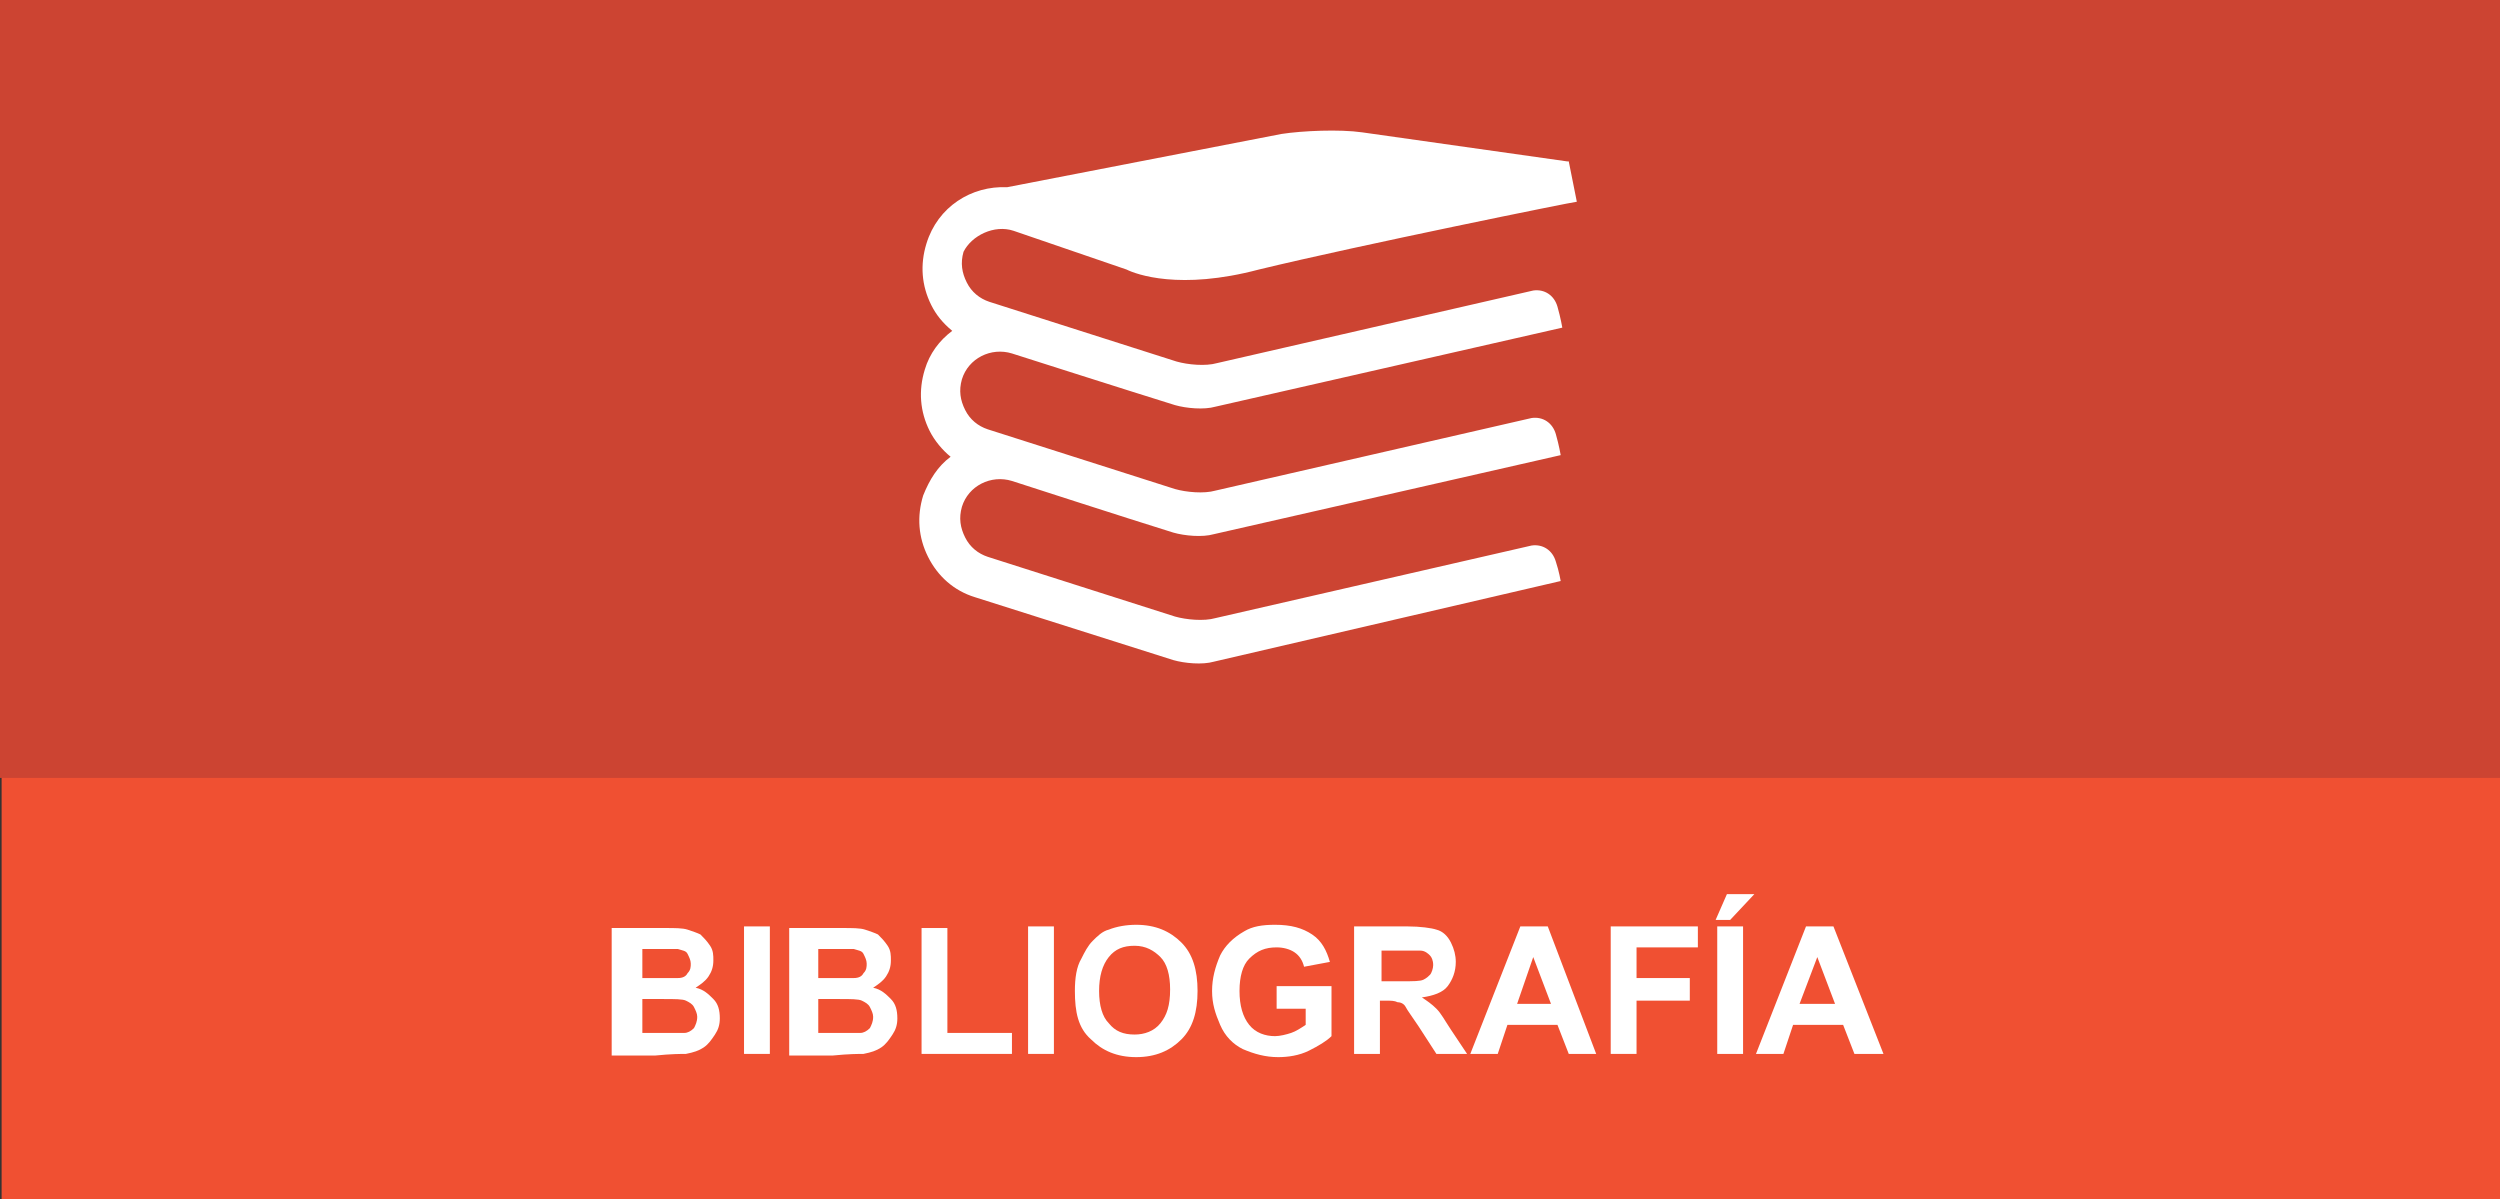 <?xml version="1.0" encoding="utf-8"?>
<!-- Generator: Adobe Illustrator 21.0.0, SVG Export Plug-In . SVG Version: 6.00 Build 0)  -->
<svg version="1.1" id="Capa_1" xmlns="http://www.w3.org/2000/svg" xmlns:xlink="http://www.w3.org/1999/xlink" x="0px" y="0px"
	 viewBox="0 0 154.9 74.3" style="enable-background:new 0 0 154.9 74.3;" xml:space="preserve">
<rect x="0" y="0" width="154.9" height="74.3" fill="#333333" stroke="none"/>
<style type="text/css">
	.st0{fill:#F05032;}
	.st1{fill:#CC4432;}
	.st2{fill:#FFFFFF;}
</style>
<g>
	<rect id="XMLID_248_" x="0.1" class="st0" width="154.9" height="74.3"/>
	<rect id="XMLID_257_" x="-0.2" class="st1" width="155.2" height="48.2"/>
	<g id="XMLID_2_">
		<path id="XMLID_3_" class="st2" d="M38.1,57.5h3.1c0.6,0,1.1,0,1.4,0.1s0.6,0.2,0.8,0.3c0.2,0.2,0.4,0.4,0.6,0.7
			c0.2,0.3,0.2,0.6,0.2,0.9c0,0.4-0.1,0.7-0.3,1s-0.5,0.5-0.8,0.7c0.5,0.1,0.8,0.4,1.1,0.7c0.3,0.3,0.4,0.7,0.4,1.2
			c0,0.4-0.1,0.7-0.3,1s-0.4,0.6-0.7,0.8c-0.3,0.2-0.6,0.3-1.1,0.4c-0.3,0-0.9,0-1.9,0.1h-2.7v-7.9L38.1,57.5L38.1,57.5z M39.8,58.8
			v1.8h1c0.6,0,1,0,1.2,0c0.3,0,0.5-0.1,0.6-0.3c0.2-0.2,0.2-0.4,0.2-0.6s-0.1-0.4-0.2-0.6c-0.1-0.2-0.3-0.2-0.6-0.3
			c-0.2,0-0.6,0-1.4,0H39.8z M39.8,61.9V64h1.5c0.6,0,0.9,0,1.1,0s0.4-0.1,0.6-0.3c0.1-0.2,0.2-0.4,0.2-0.7c0-0.2-0.1-0.4-0.2-0.6
			c-0.1-0.2-0.3-0.3-0.5-0.4s-0.7-0.1-1.4-0.1H39.8z"/>
		<path id="XMLID_7_" class="st2" d="M46.1,65.3v-7.9h1.6v7.9H46.1z"/>
		<path id="XMLID_9_" class="st2" d="M49.1,57.5h3.1c0.6,0,1.1,0,1.4,0.1s0.6,0.2,0.8,0.3c0.2,0.2,0.4,0.4,0.6,0.7
			c0.2,0.3,0.2,0.6,0.2,0.9c0,0.4-0.1,0.7-0.3,1s-0.5,0.5-0.8,0.7c0.5,0.1,0.8,0.4,1.1,0.7c0.3,0.3,0.4,0.7,0.4,1.2
			c0,0.4-0.1,0.7-0.3,1s-0.4,0.6-0.7,0.8c-0.3,0.2-0.6,0.3-1.1,0.4c-0.3,0-0.9,0-1.9,0.1h-2.7v-7.9L49.1,57.5L49.1,57.5z M50.7,58.8
			v1.8h1c0.6,0,1,0,1.2,0c0.3,0,0.5-0.1,0.6-0.3c0.2-0.2,0.2-0.4,0.2-0.6s-0.1-0.4-0.2-0.6s-0.3-0.2-0.6-0.3c-0.2,0-0.6,0-1.4,0
			H50.7z M50.7,61.9V64h1.5c0.6,0,0.9,0,1.1,0s0.4-0.1,0.6-0.3c0.1-0.2,0.2-0.4,0.2-0.7c0-0.2-0.1-0.4-0.2-0.6s-0.3-0.3-0.5-0.4
			s-0.7-0.1-1.4-0.1H50.7z"/>
		<path id="XMLID_15_" class="st2" d="M57.1,65.3v-7.8h1.6V64h4v1.3H57.1z"/>
		<path id="XMLID_17_" class="st2" d="M63.7,65.3v-7.9h1.6v7.9H63.7z"/>
		<path id="XMLID_20_" class="st2" d="M66.6,61.4c0-0.8,0.1-1.5,0.4-2c0.2-0.4,0.4-0.8,0.7-1.1c0.3-0.3,0.6-0.6,1-0.7
			c0.5-0.2,1.1-0.3,1.7-0.3c1.2,0,2.1,0.4,2.8,1.1s1,1.7,1,3s-0.3,2.3-1,3s-1.6,1.1-2.8,1.1s-2.1-0.4-2.8-1.1
			C66.8,63.7,66.6,62.7,66.6,61.4z M68.1,61.4c0,0.9,0.2,1.6,0.6,2c0.4,0.5,0.9,0.7,1.6,0.7c0.6,0,1.2-0.2,1.6-0.7s0.6-1.1,0.6-2.1
			c0-0.9-0.2-1.6-0.6-2s-0.9-0.7-1.6-0.7s-1.2,0.2-1.6,0.7S68.1,60.5,68.1,61.4z"/>
		<path id="XMLID_23_" class="st2" d="M79.1,62.4v-1.3h3.4v3.1c-0.3,0.3-0.8,0.6-1.4,0.9s-1.3,0.4-1.9,0.4c-0.8,0-1.5-0.2-2.2-0.5
			c-0.6-0.3-1.1-0.8-1.4-1.5s-0.5-1.3-0.5-2.1c0-0.8,0.2-1.5,0.5-2.2c0.3-0.6,0.8-1.1,1.5-1.5c0.5-0.3,1.1-0.4,1.9-0.4
			c1,0,1.7,0.2,2.3,0.6s0.9,1,1.1,1.7l-1.6,0.3c-0.1-0.4-0.3-0.7-0.6-0.9c-0.3-0.2-0.7-0.3-1.1-0.3c-0.7,0-1.2,0.2-1.7,0.7
			c-0.4,0.4-0.6,1.1-0.6,2s0.2,1.6,0.6,2.1s1,0.7,1.6,0.7c0.3,0,0.7-0.1,1-0.2s0.6-0.3,0.9-0.5v-1h-1.8V62.4L79.1,62.4z"/>
		<path id="XMLID_25_" class="st2" d="M83.9,65.3v-7.9h3.3c0.8,0,1.5,0.1,1.8,0.2c0.4,0.1,0.7,0.4,0.9,0.8s0.3,0.8,0.3,1.2
			c0,0.6-0.2,1.1-0.5,1.5s-0.9,0.6-1.6,0.7c0.3,0.2,0.6,0.4,0.9,0.7c0.3,0.3,0.5,0.7,0.9,1.3l1,1.5H89l-1.1-1.7
			c-0.4-0.6-0.7-1-0.8-1.2s-0.3-0.3-0.5-0.3C86.4,62,86.2,62,85.8,62h-0.3v3.3H83.9z M85.6,60.8h1.2c0.8,0,1.2,0,1.4-0.1
			s0.3-0.2,0.4-0.3c0.1-0.1,0.2-0.4,0.2-0.6c0-0.3-0.1-0.5-0.2-0.6s-0.3-0.3-0.6-0.3c-0.1,0-0.5,0-1.2,0h-1.2
			C85.6,58.9,85.6,60.8,85.6,60.8z"/>
		<path id="XMLID_28_" class="st2" d="M98.9,65.3h-1.7l-0.7-1.8h-3.1l-0.6,1.8h-1.7l3.1-7.9h1.7L98.9,65.3z M96.1,62.2L95,59.3
			l-1,2.9H96.1z"/>
		<path id="XMLID_31_" class="st2" d="M99.8,65.3v-7.9h5.4v1.3h-3.8v1.9h3.3V62h-3.3v3.3L99.8,65.3L99.8,65.3z"/>
		<path id="XMLID_33_" class="st2" d="M106.3,57l0.7-1.6h1.7l-1.5,1.6H106.3z M106.4,65.3v-7.9h1.6v7.9H106.4z"/>
		<path id="XMLID_36_" class="st2" d="M116.7,65.3h-1.8l-0.7-1.8h-3.1l-0.6,1.8h-1.7l3.1-7.9h1.7L116.7,65.3z M113.7,62.2l-1.1-2.9
			l-1.1,2.9H113.7z"/>
	</g>
	<g id="XMLID_74_">
		<path id="XMLID_407_" class="st2" d="M62.8,14.3l7,2.4c0.6,0.3,3.3,1.3,8.2,0c6.2-1.5,19.5-4.2,19.7-4.2L97.2,10c0,0,0,0-0.1,0
			L84.4,8.2c-1.4-0.2-3.7-0.1-5,0.1l-17,3.3c-2.2-0.1-4.3,1.2-5,3.5c-0.4,1.3-0.3,2.6,0.3,3.8c0.3,0.6,0.7,1.1,1.3,1.6
			c-0.8,0.6-1.4,1.4-1.7,2.4c-0.4,1.3-0.3,2.6,0.3,3.8c0.3,0.6,0.8,1.2,1.3,1.6c-0.8,0.6-1.3,1.4-1.7,2.4c-0.4,1.3-0.3,2.6,0.3,3.8
			c0.6,1.2,1.6,2.1,2.9,2.5l12.3,3.9c0.7,0.2,1.8,0.3,2.5,0.1l21.5-5c0,0-0.1-0.6-0.3-1.2c-0.2-0.7-0.8-1.1-1.5-1l-19.6,4.5
			c-0.7,0.2-1.8,0.1-2.5-0.1l-11.6-3.7c-0.6-0.2-1.1-0.6-1.4-1.2s-0.4-1.2-0.2-1.9c0.4-1.3,1.8-2,3.1-1.6c0,0,7.1,2.3,10,3.2
			c0.7,0.2,1.8,0.3,2.5,0.1l21.5-4.9c0,0-0.1-0.6-0.3-1.3c-0.2-0.7-0.8-1.1-1.5-1l-19.6,4.5c-0.7,0.2-1.8,0.1-2.5-0.1l-11.6-3.7
			c-0.6-0.2-1.1-0.6-1.4-1.2s-0.4-1.2-0.2-1.9c0.4-1.3,1.8-2,3.1-1.6c0,0,7.2,2.3,10.1,3.2c0.7,0.2,1.8,0.3,2.5,0.1l21.5-4.9
			c0,0-0.1-0.6-0.3-1.3c-0.2-0.7-0.8-1.1-1.5-1l-19.6,4.5c-0.7,0.2-1.8,0.1-2.5-0.1l-11.6-3.7c-0.6-0.2-1.1-0.6-1.4-1.2
			s-0.4-1.2-0.2-1.9C60.2,14.6,61.6,13.9,62.8,14.3L62.8,14.3z"/>
	</g>
</g>
</svg>
